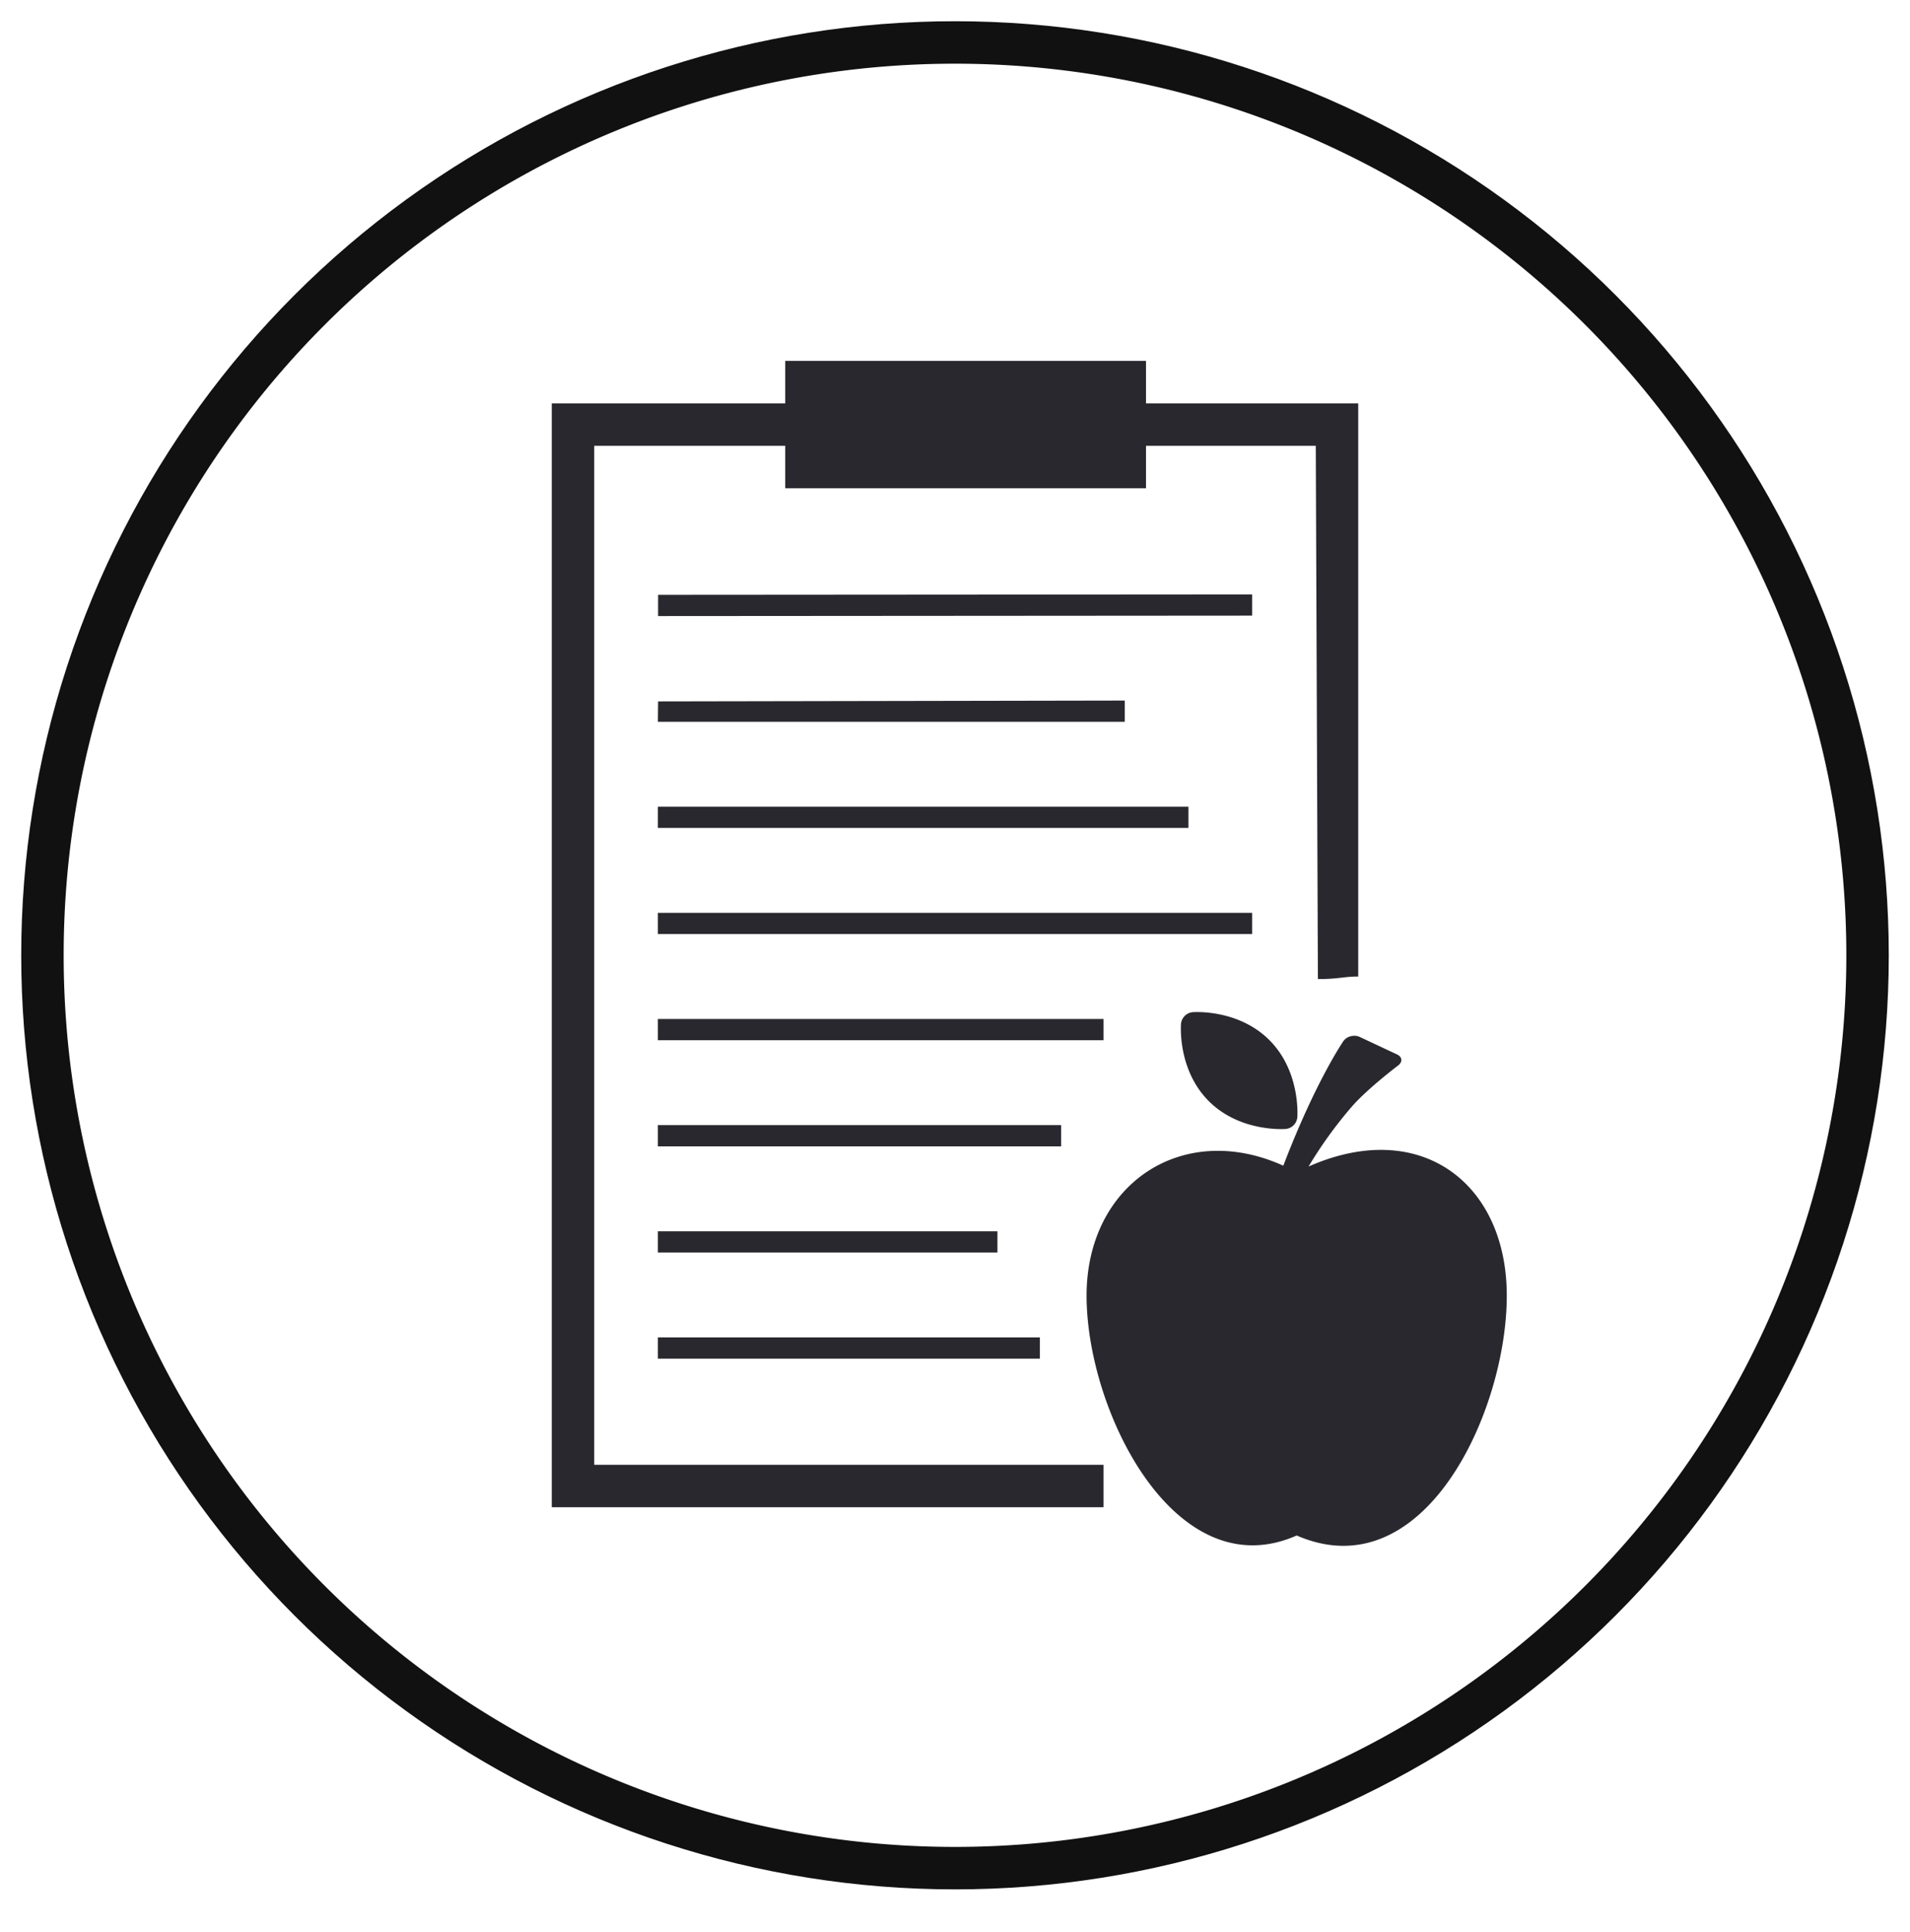 <svg xmlns="http://www.w3.org/2000/svg" xmlns:xlink="http://www.w3.org/1999/xlink" width="90" height="91" viewBox="0 0 90 91"><defs><path id="u1b9a" d="M1120 1796a44 44 0 1 1 0 88 44 44 0 0 1 0-88z"/><path id="u1b9c" d="M1139 1814v27c-.7 0-.9.12-1.9.12l-.1-25.12h-8v2h-17v-2h-9v48h24v2h-26v-52h11v-2h17v2zm-5 10l-27.99.02v-1l27.99-.02zm-6 5h-22l.01-.96 21.99-.04zm-1 15h-21v-1h21zm-2 5h-19v-1h19zm-3 5h-16v-1h16zm2 5h-18v-1h18zm10-20h-28v-1h28zm-3-5h-25v-1h25zm15 22.03c0 5.49-3.91 13.9-9.9 11.3-5.7 2.52-9.9-5.82-9.9-11.3 0-5.25 4.51-8.27 9.27-6.12 1.53-4 2.84-5.88 2.84-5.88.16-.22.5-.3.75-.19l1.77.83c.25.12.27.35.05.52 0 0-1.46 1.1-2.2 1.96a20.11 20.11 0 0 0-2.02 2.8c5.27-2.33 9.34.78 9.34 6.08zm-14.04-9.16c-1.5-1.5-1.31-3.65-1.31-3.65a.61.61 0 0 1 .54-.54s2.13-.18 3.63 1.32c1.49 1.5 1.31 3.64 1.31 3.64a.61.61 0 0 1-.54.54s-2.14.18-3.63-1.31z"/><clipPath id="u1b9b"><use fill="#fff" xlink:href="#u1b9a"/></clipPath></defs><g><g transform="translate(-1075 -1795)"><use fill="#fff" fill-opacity="0" stroke="#111" stroke-miterlimit="50" stroke-width="4" clip-path="url(&quot;#u1b9b&quot;)" xlink:href="#u1b9a"/></g><g transform="translate(-1075 -1795)"><use fill="#29282e" xlink:href="#u1b9c"/></g></g></svg>